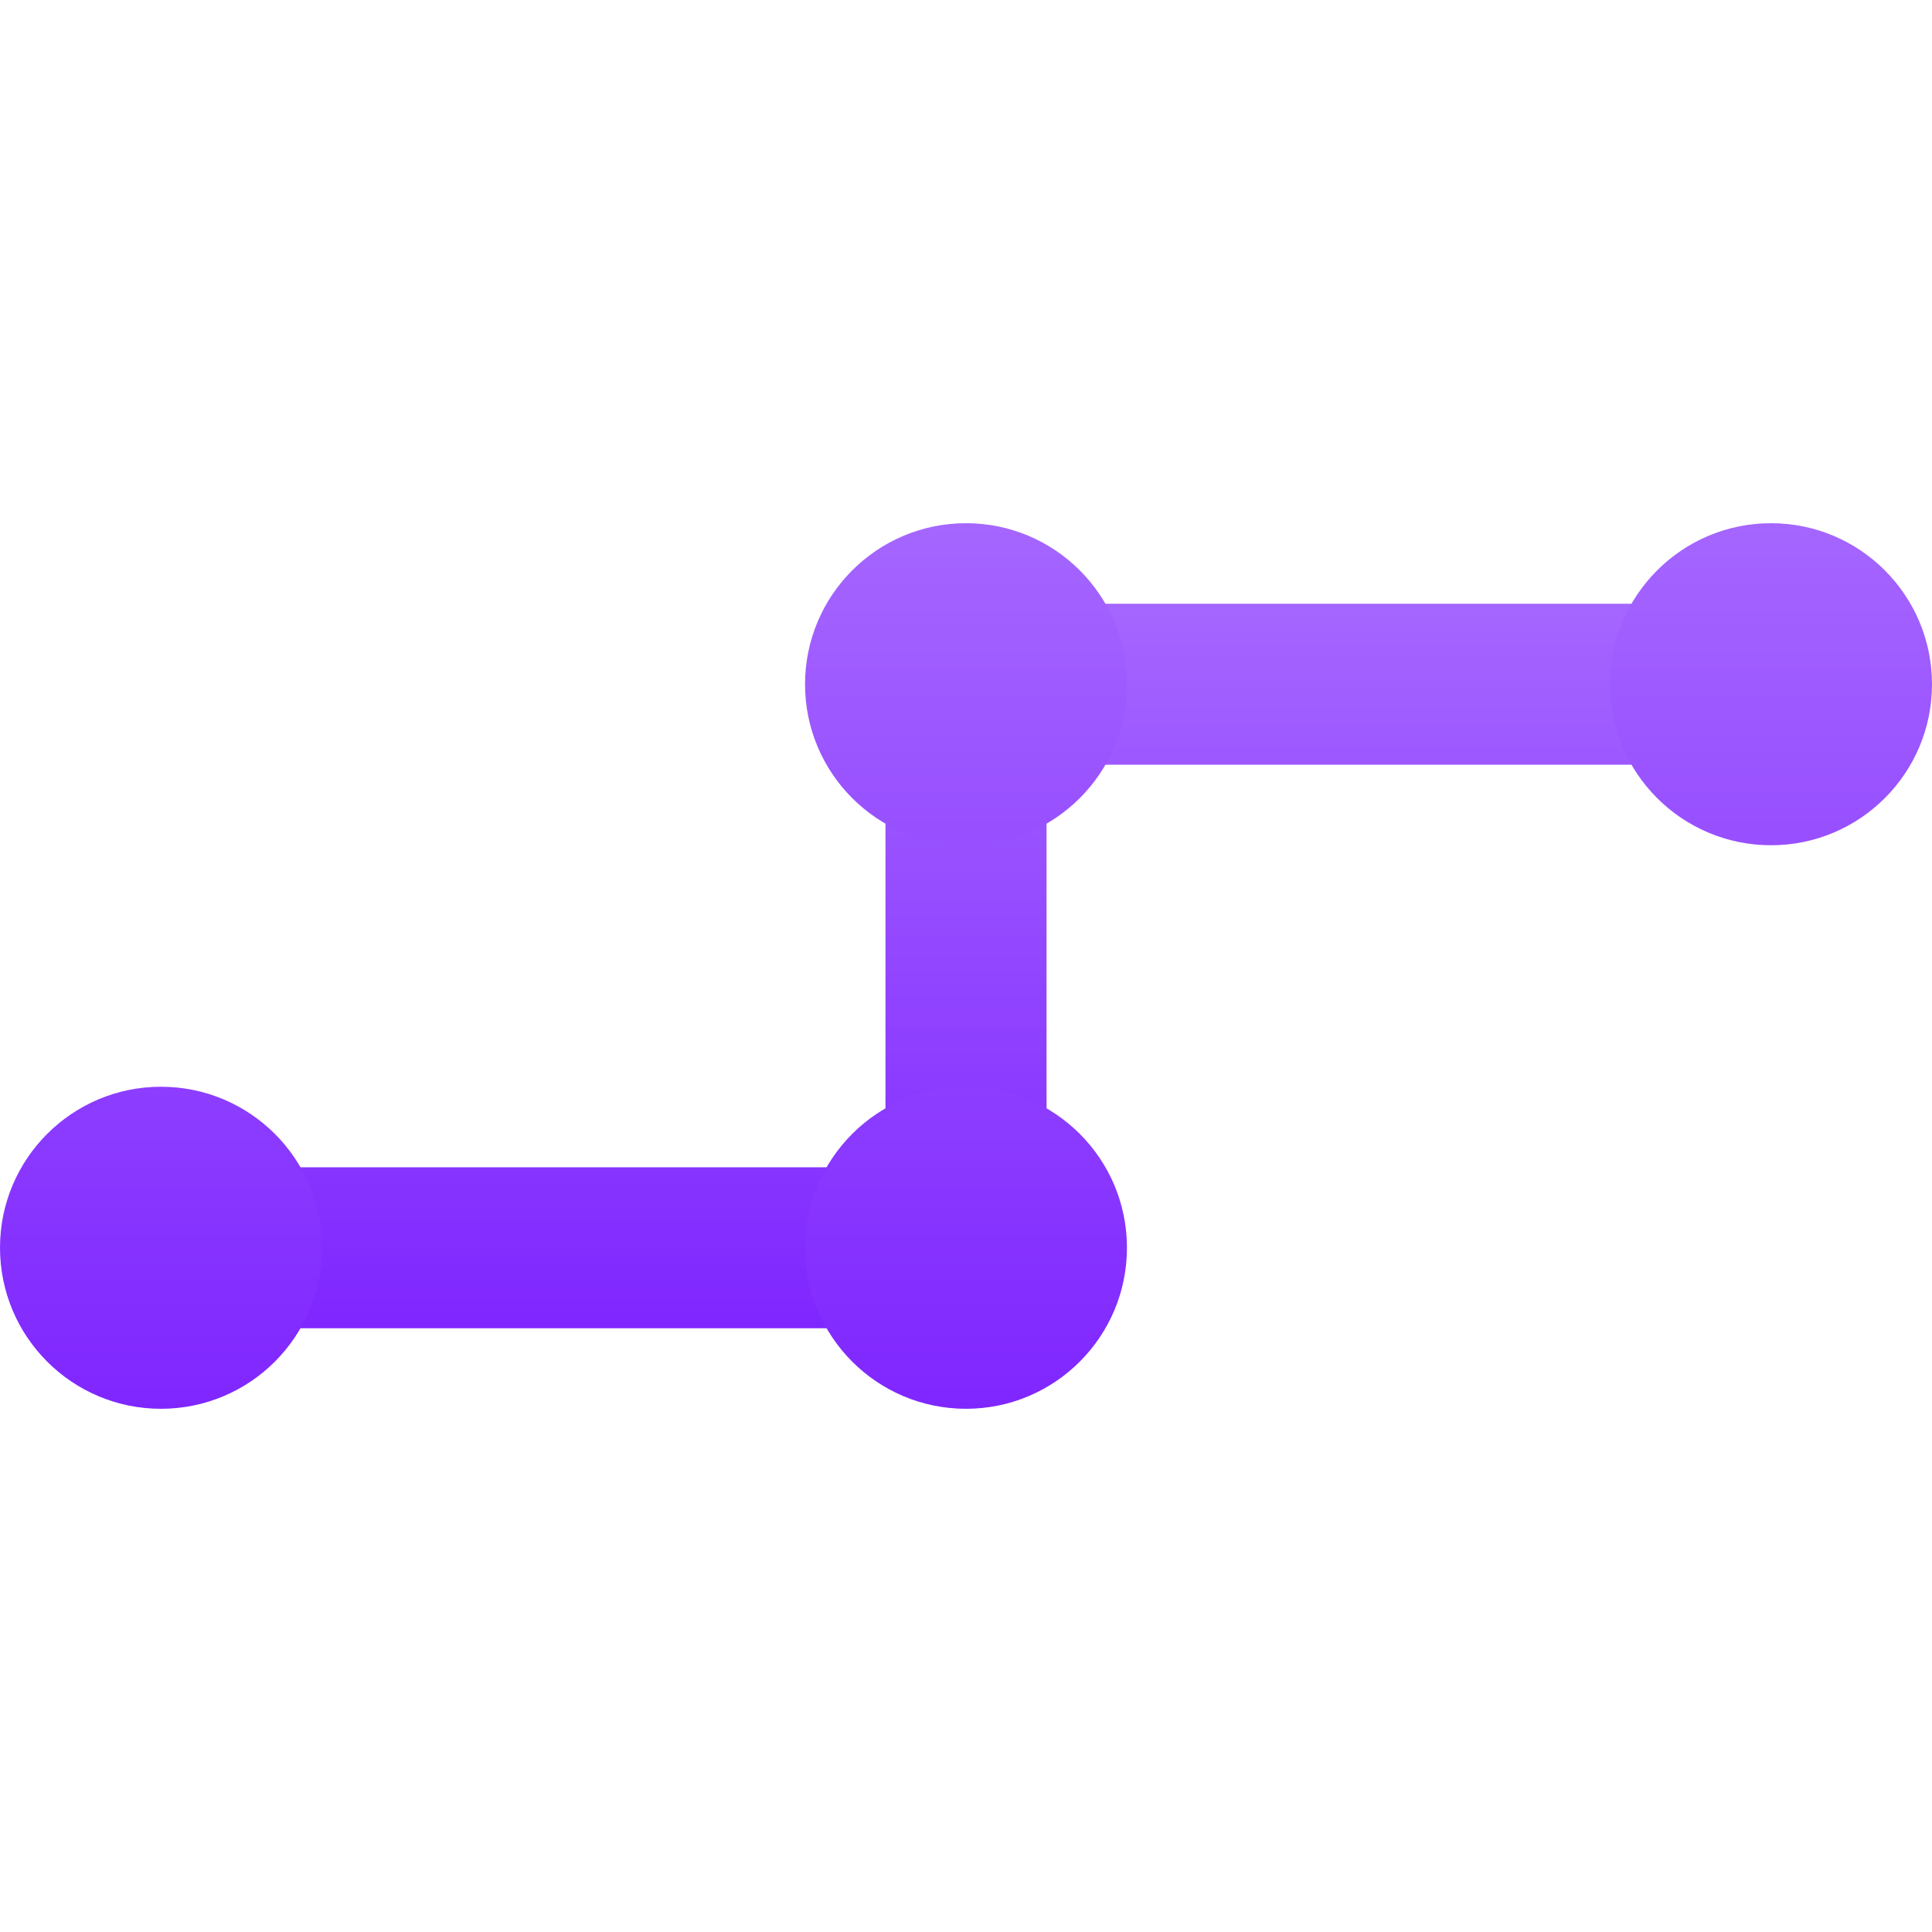 <svg xmlns="http://www.w3.org/2000/svg" width="16" height="16" version="1.1">
 <defs>
   <style id="current-color-scheme" type="text/css">
   .ColorScheme-Text { color: #d3dae3; } .ColorScheme-Highlight { color:#5294e2; }
  </style>
  <linearGradient id="arrongin" x1="0%" x2="0%" y1="0%" y2="100%">
   <stop offset="0%" style="stop-color:#dd9b44; stop-opacity:1"/>
   <stop offset="100%" style="stop-color:#ad6c16; stop-opacity:1"/>
  </linearGradient>
  <linearGradient id="aurora" x1="0%" x2="0%" y1="0%" y2="100%">
   <stop offset="0%" style="stop-color:#09D4DF; stop-opacity:1"/>
   <stop offset="100%" style="stop-color:#9269F4; stop-opacity:1"/>
  </linearGradient>
  <linearGradient id="cyberneon" x1="0%" x2="0%" y1="0%" y2="100%">
    <stop offset="0" style="stop-color:#0abdc6; stop-opacity:1"/>
    <stop offset="1" style="stop-color:#ea00d9; stop-opacity:1"/>
  </linearGradient>
  <linearGradient id="fitdance" x1="0%" x2="0%" y1="0%" y2="100%">
   <stop offset="0%" style="stop-color:#1AD6AB; stop-opacity:1"/>
   <stop offset="100%" style="stop-color:#329DB6; stop-opacity:1"/>
  </linearGradient>
  <linearGradient id="oomox" x1="0%" x2="0%" y1="0%" y2="100%">
   <stop offset="0%" style="stop-color:#a566ff; stop-opacity:1"/>
   <stop offset="100%" style="stop-color:#7f26ff; stop-opacity:1"/>
  </linearGradient>
  <linearGradient id="rainblue" x1="0%" x2="0%" y1="0%" y2="100%">
   <stop offset="0%" style="stop-color:#00F260; stop-opacity:1"/>
   <stop offset="100%" style="stop-color:#0575E6; stop-opacity:1"/>
  </linearGradient>
  <linearGradient id="sunrise" x1="0%" x2="0%" y1="0%" y2="100%">
   <stop offset="0%" style="stop-color: #FF8501; stop-opacity:1"/>
   <stop offset="100%" style="stop-color: #FFCB01; stop-opacity:1"/>
  </linearGradient>
  <linearGradient id="telinkrin" x1="0%" x2="0%" y1="0%" y2="100%">
   <stop offset="0%" style="stop-color: #b2ced6; stop-opacity:1"/>
   <stop offset="100%" style="stop-color: #6da5b7; stop-opacity:1"/>
  </linearGradient>
  <linearGradient id="60spsycho" x1="0%" x2="0%" y1="0%" y2="100%">
   <stop offset="0%" style="stop-color: #df5940; stop-opacity:1"/>
   <stop offset="25%" style="stop-color: #d8d15f; stop-opacity:1"/>
   <stop offset="50%" style="stop-color: #e9882a; stop-opacity:1"/>
   <stop offset="100%" style="stop-color: #279362; stop-opacity:1"/>
  </linearGradient>
  <linearGradient id="90ssummer" x1="0%" x2="0%" y1="0%" y2="100%">
   <stop offset="0%" style="stop-color: #f618c7; stop-opacity:1"/>
   <stop offset="20%" style="stop-color: #94ffab; stop-opacity:1"/>
   <stop offset="50%" style="stop-color: #fbfd54; stop-opacity:1"/>
   <stop offset="100%" style="stop-color: #0f83ae; stop-opacity:1"/>
  </linearGradient>
 </defs>
 <path fill="url(#oomox)" class="ColorScheme-Text" d="M 1.333 11 L 1.333 9.667 L 7.333 9.667 L 7.333 5 L 14.667 5 L 14.667 6.333 L 8.667 6.333 L 8.667 11 L 1.333 11 Z"/>
 <path fill="url(#oomox)" class="ColorScheme-Text" d="M 8 4.333 C 7.264 4.333 6.667 4.93 6.667 5.667 C 6.667 6.403 7.264 7 8 7 C 8.736 7 9.333 6.403 9.333 5.667 C 9.333 4.93 8.736 4.333 8 4.333 Z M 14.667 4.333 C 13.93 4.333 13.333 4.93 13.333 5.667 C 13.333 6.403 13.93 7 14.667 7 C 15.403 7 16 6.403 16 5.667 C 16 4.93 15.403 4.333 14.667 4.333 Z M 1.333 9 C 0.597 9 0 9.597 0 10.333 C 0 11.07 0.597 11.667 1.333 11.667 C 2.07 11.667 2.667 11.07 2.667 10.333 C 2.667 9.597 2.07 9 1.333 9 Z M 8 9 C 7.264 9 6.667 9.597 6.667 10.333 C 6.667 11.07 7.264 11.667 8 11.667 C 8.736 11.667 9.333 11.07 9.333 10.333 C 9.333 9.597 8.736 9 8 9 Z"/>
</svg>
